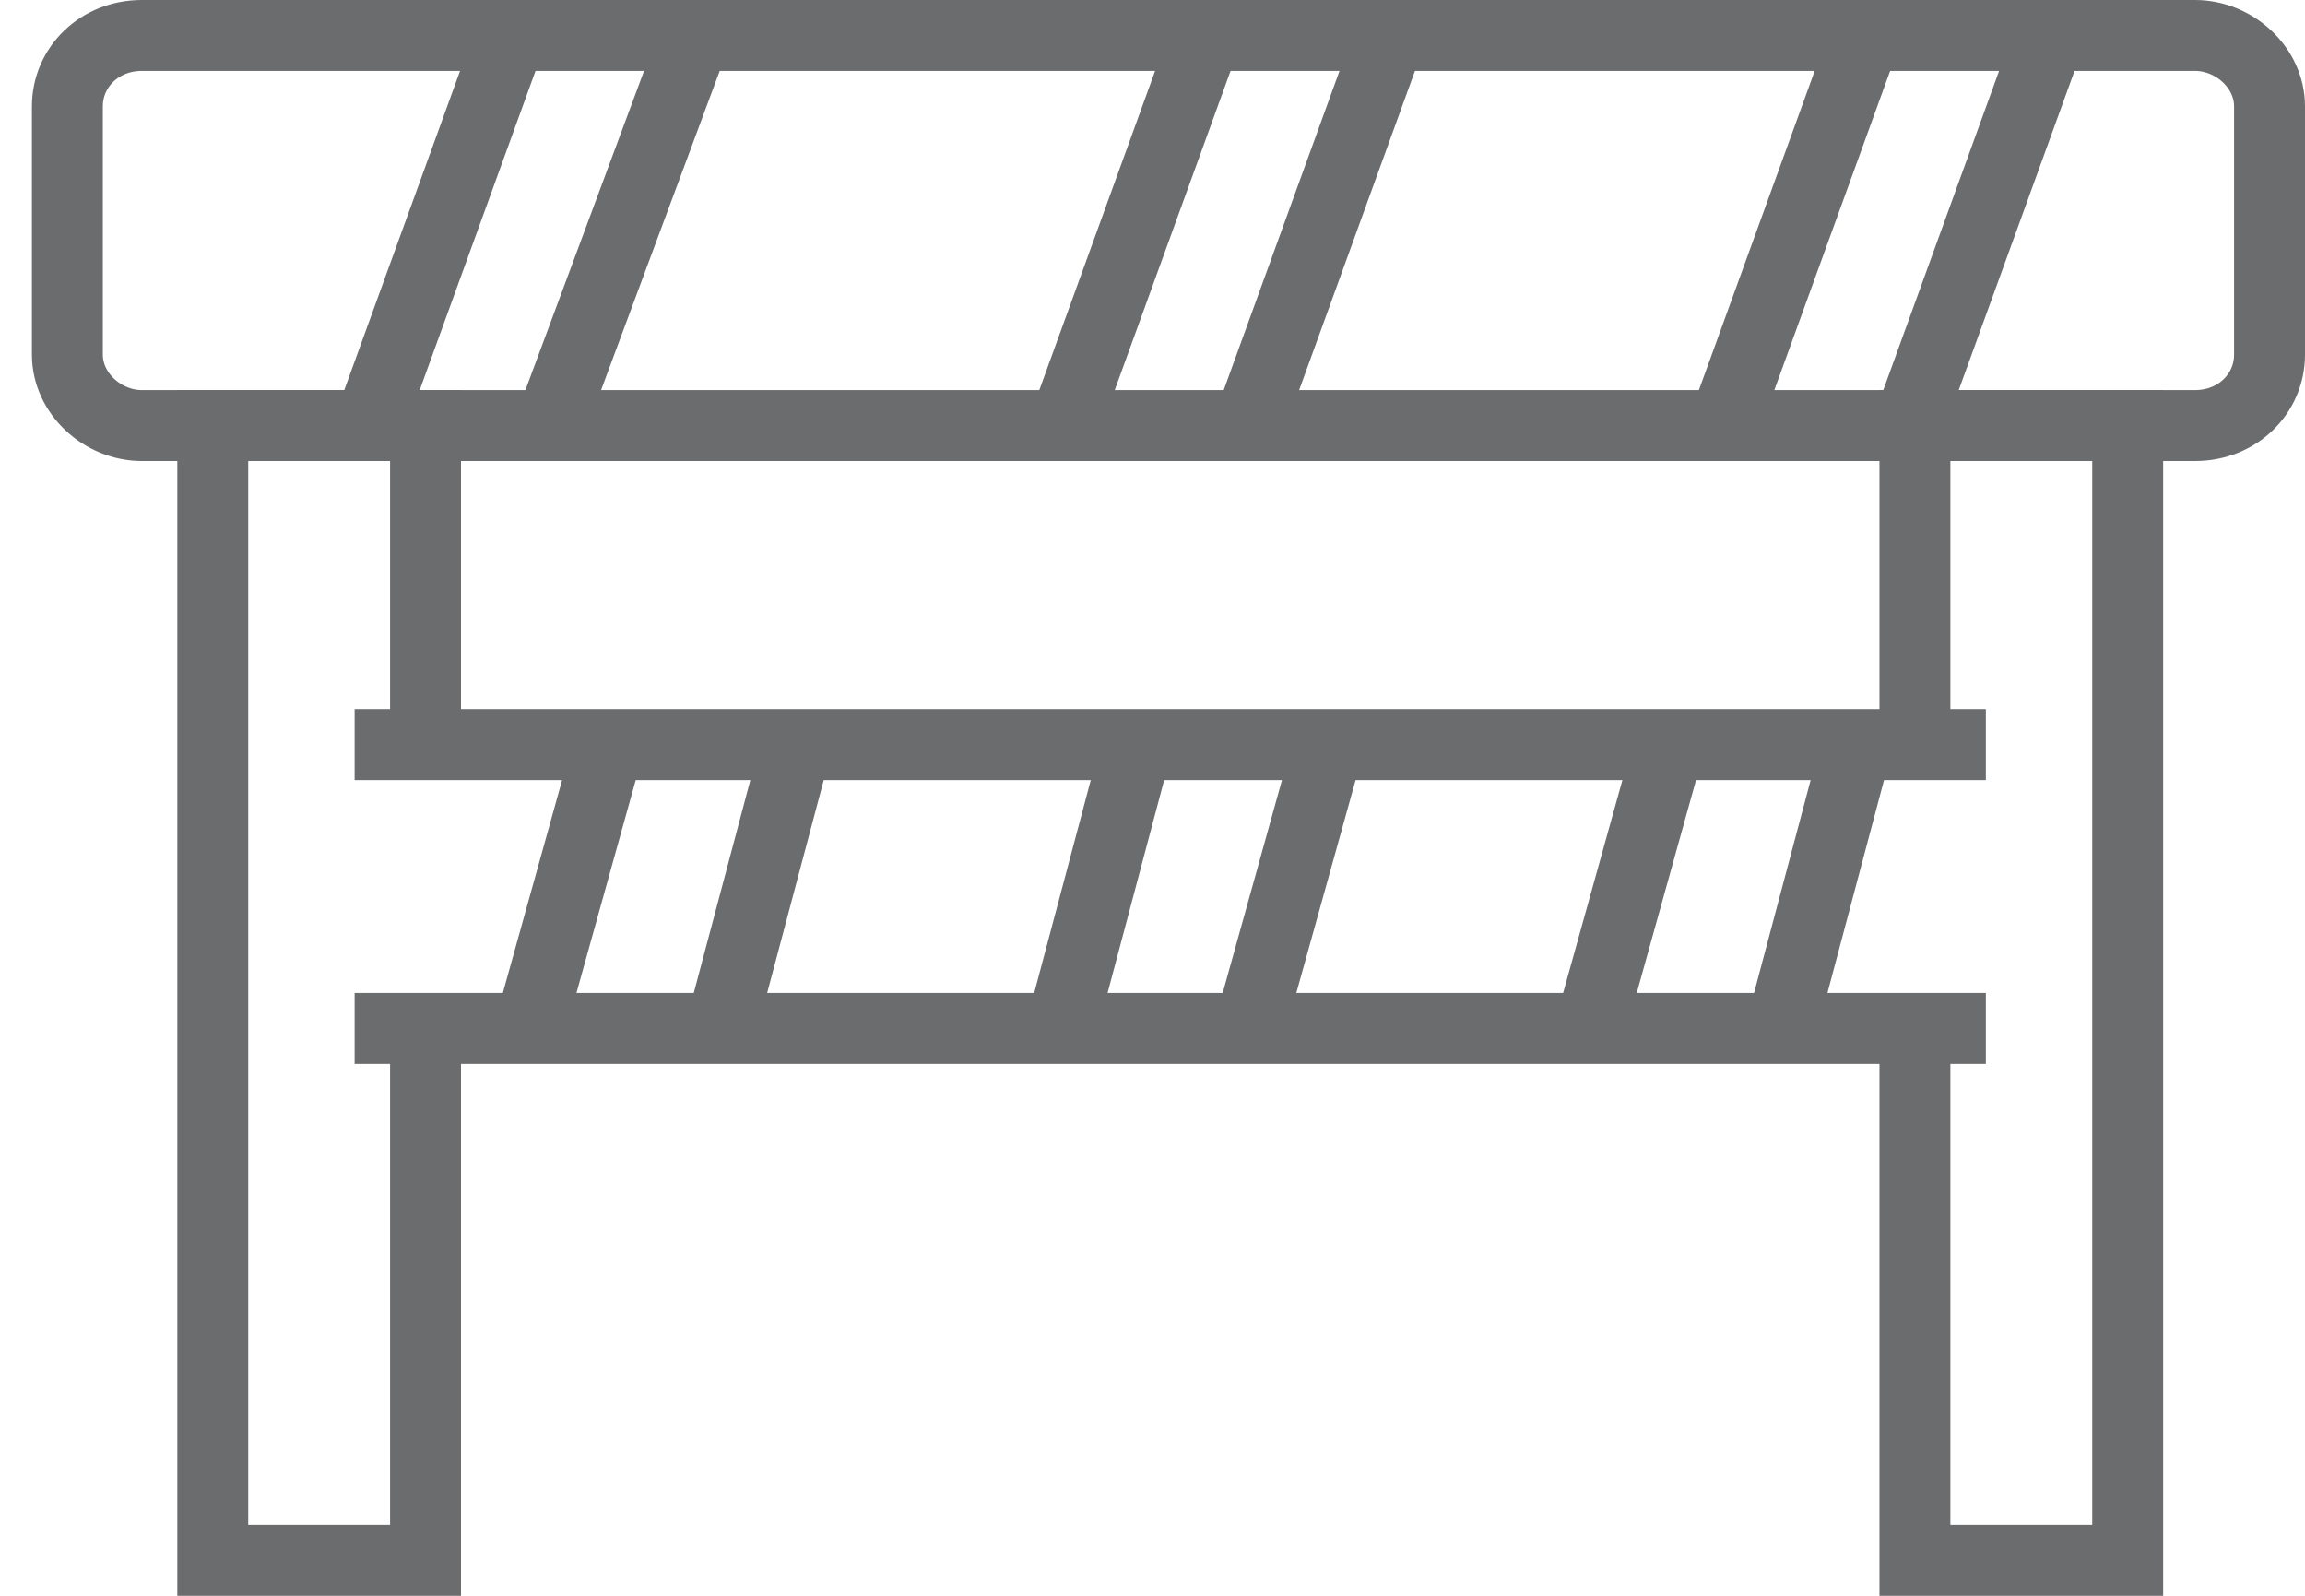 <?xml version="1.0" encoding="utf-8"?>
<!-- Generator: Adobe Illustrator 17.0.0, SVG Export Plug-In . SVG Version: 6.00 Build 0)  -->
<!DOCTYPE svg PUBLIC "-//W3C//DTD SVG 1.1//EN" "http://www.w3.org/Graphics/SVG/1.1/DTD/svg11.dtd">
<svg version="1.1" id="Layer_1" xmlns:sketch="http://www.bohemiancoding.com/sketch/ns"
	 xmlns="http://www.w3.org/2000/svg" xmlns:xlink="http://www.w3.org/1999/xlink" x="0px" y="0px" width="65px" height="45px"
	 viewBox="0 0 65 45" enable-background="new 0 0 65 45" xml:space="preserve">
<title>Barrier</title>
<desc>Created with Sketch.</desc>
<g id="Page-1" sketch:type="MSPage">
	<g id="Barrier" transform="translate(2, 1)" sketch:type="MSLayerGroup">
		<path id="Shape_1_" sketch:type="MSShapeGroup" fill="none" stroke="#6B6C6E" stroke-width="2" d="M10,28.5V43H4V11h6v9.3"/>
		<path id="Shape_2_" sketch:type="MSShapeGroup" fill="none" stroke="#6B6C6E" stroke-width="2" d="M52,20.3V11h6v32h-6V28.5"/>
		<path id="Shape" sketch:type="MSShapeGroup" fill="none" stroke="#6B6C6E" stroke-width="2" d="M62,9c0,1.1-0.9,2-2.1,2H2
			c-1.1,0-2.1-0.9-2.1-2V2c0-1.1,0.9-2,2.1-2h57.9C61,0,62,0.9,62,2V9L62,9z"/>
		<path id="Shape_3_" sketch:type="MSShapeGroup" fill="none" stroke="#6B6C6E" stroke-width="2" d="M54,28H8"/>
		<path id="Shape_4_" sketch:type="MSShapeGroup" fill="none" stroke="#6B6C6E" stroke-width="2" d="M8,20h46"/>
		<path id="Shape_5_" sketch:type="MSShapeGroup" fill="none" stroke="#6B6C6E" stroke-width="2" d="M12.4,0L8.3,11.3"/>
		<path id="Shape_6_" sketch:type="MSShapeGroup" fill="none" stroke="#6B6C6E" stroke-width="2" d="M17.6,0l-4.2,11.3"/>
		<path id="Shape_7_" sketch:type="MSShapeGroup" fill="none" stroke="#6B6C6E" stroke-width="2" d="M32,0l-4.1,11.3"/>
		<path id="Shape_8_" sketch:type="MSShapeGroup" fill="none" stroke="#6B6C6E" stroke-width="2" d="M37.2,0l-4.1,11.3"/>
		<path id="Shape_9_" sketch:type="MSShapeGroup" fill="none" stroke="#6B6C6E" stroke-width="2" d="M50.6,0l-4.1,11.3"/>
		<path id="Shape_10_" sketch:type="MSShapeGroup" fill="none" stroke="#6B6C6E" stroke-width="2" d="M55.8,0l-4.1,11.3"/>
		<path id="Shape_11_" sketch:type="MSShapeGroup" fill="none" stroke="#6B6C6E" stroke-width="2" d="M15,20.6l-2.2,7.9"/>
		<path id="Shape_12_" sketch:type="MSShapeGroup" fill="none" stroke="#6B6C6E" stroke-width="2" d="M20.3,20.6l-2.1,7.9"/>
		<path id="Shape_13_" sketch:type="MSShapeGroup" fill="none" stroke="#6B6C6E" stroke-width="2" d="M29.9,20.6l-2.1,7.9"/>
		<path id="Shape_14_" sketch:type="MSShapeGroup" fill="none" stroke="#6B6C6E" stroke-width="2" d="M35.3,20.6l-2.2,7.9"/>
		<path id="Shape_15_" sketch:type="MSShapeGroup" fill="none" stroke="#6B6C6E" stroke-width="2" d="M44.9,20.6l-2.2,7.9"/>
		<path id="Shape_16_" sketch:type="MSShapeGroup" fill="none" stroke="#6B6C6E" stroke-width="2" d="M50.2,20.6l-2.1,7.9"/>
	</g>
</g>
</svg>

